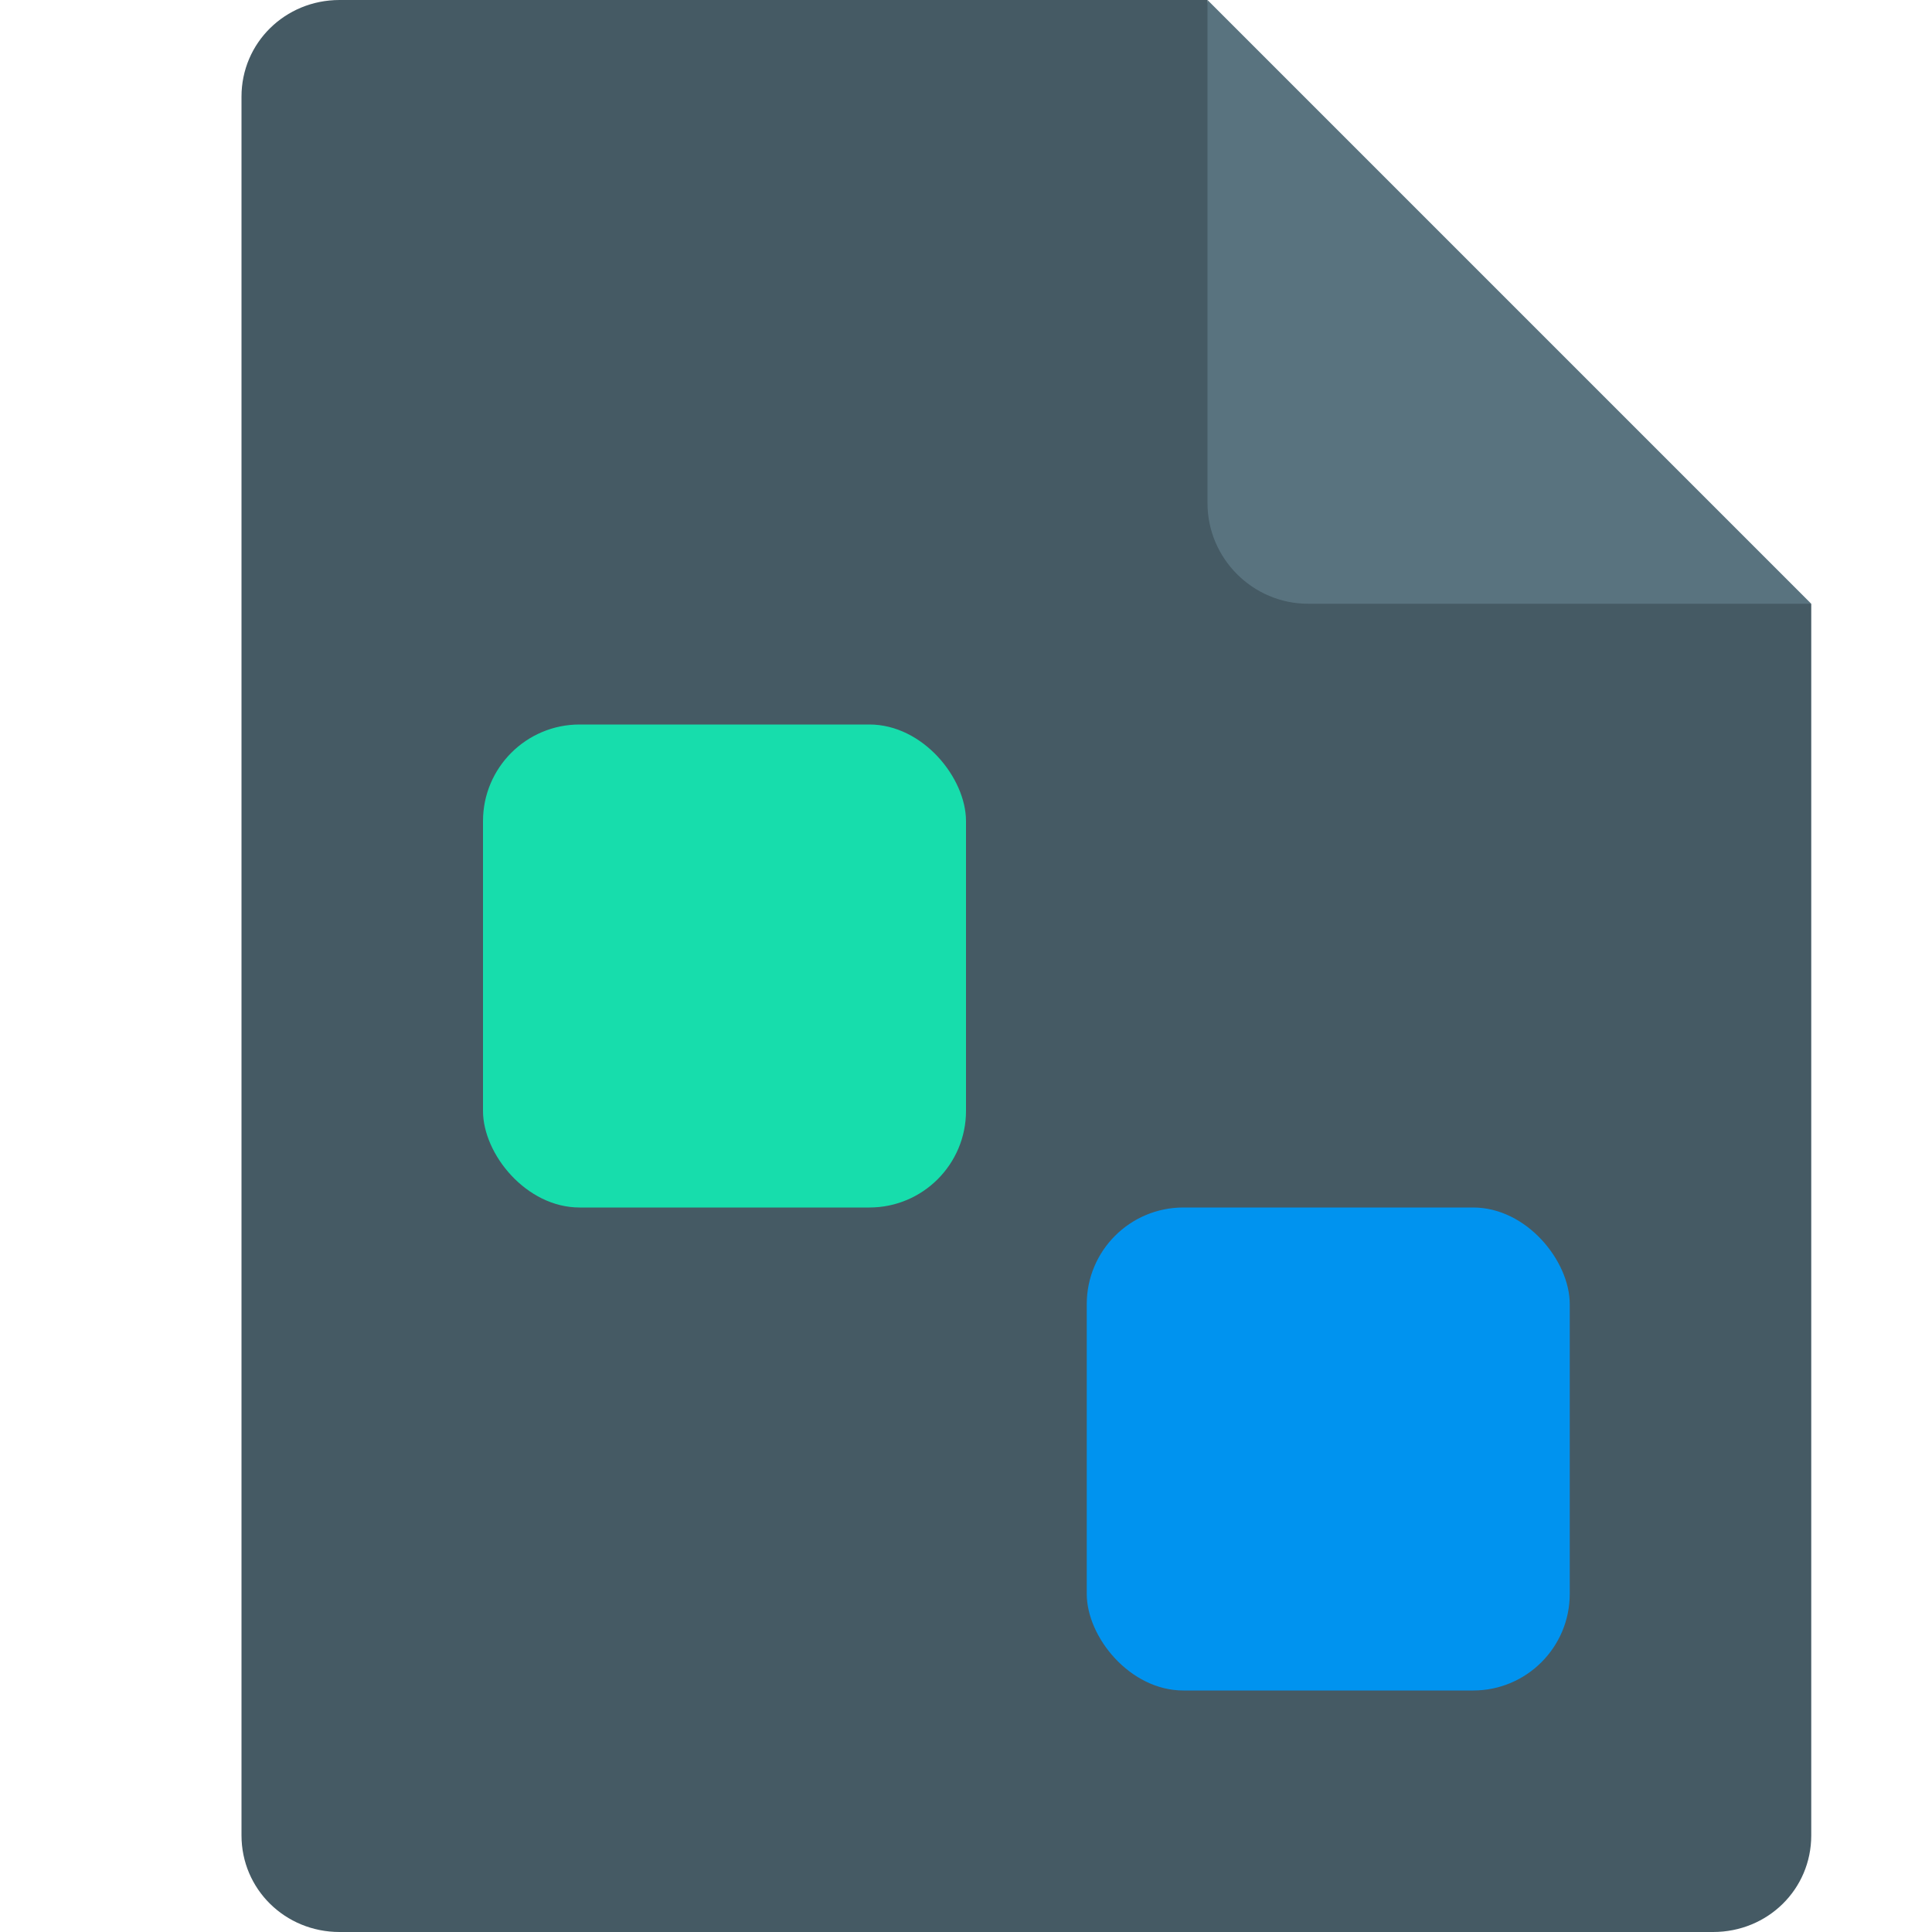 <svg xmlns="http://www.w3.org/2000/svg" width="16" height="16" version="1.1">
 <path style="fill:#455a64" d="M 2.812,0 C 2.361,0 2,0.355 2,0.8 V 15.2 c 0,0.445 0.361,0.8 0.812,0.8 h 11.375 C 14.64,16 15,15.646 15,15.2 V 5 L 10.531,4.4 10,0 Z"/>
 <path style="fill:#59737f" d="M 10,0 V 4.167 C 10,4.625 10.375,5 10.833,5 H 15 Z"/>
 <rect style="fill:#17ddac" width="4" height="4" x="4" y="6" ry=".8"/>
 <rect style="fill:#0093ef" width="4" height="4" x="9" y="10" ry=".8"/>
</svg>
